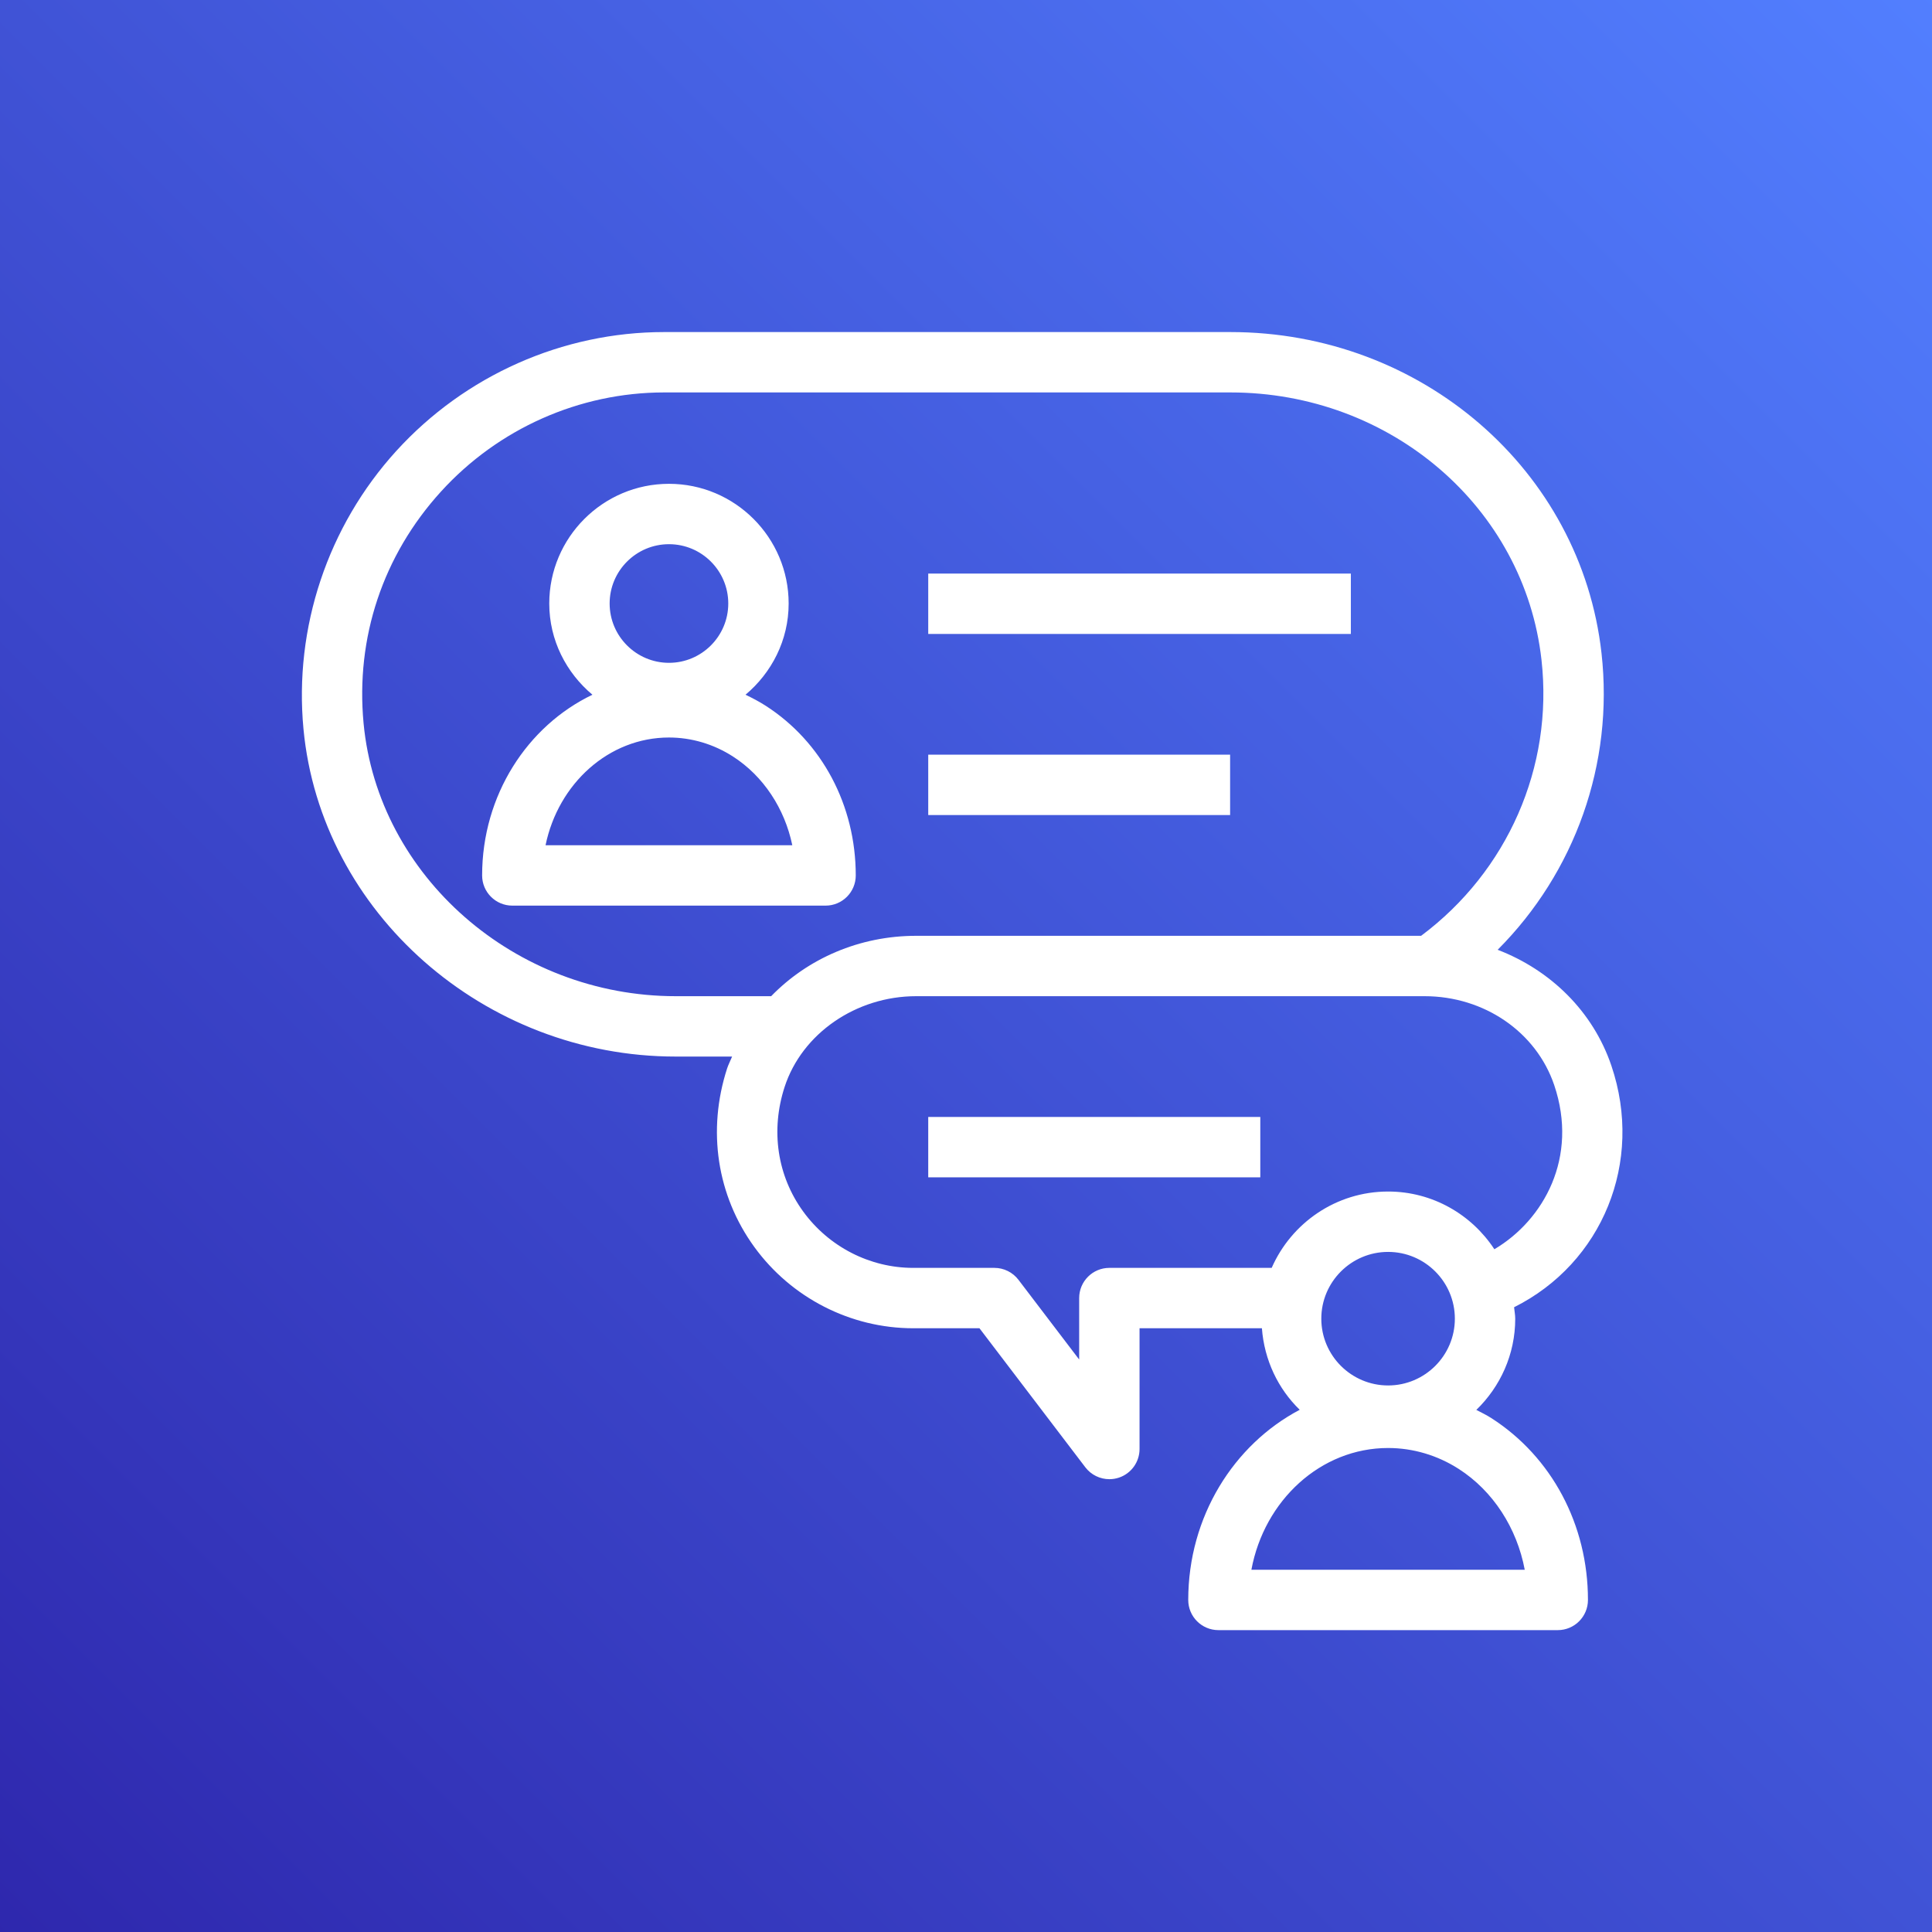 <svg width="64px" height="64px" viewBox="0 0 64 64" version="1.1" xmlns="http://www.w3.org/2000/svg" xmlns:xlink="http://www.w3.org/1999/xlink"><rect x="0" y="0" width="64" height="64" fill="#333333" stroke="none"/><title>Icon-Architecture/48/Arch_AWS-rePost_48</title><defs><linearGradient x1="0%" y1="100%" x2="100%" y2="0%" id="linearGradient-72"><stop stop-color="#2E27AD" offset="0%"></stop><stop stop-color="#527FFF" offset="100%"></stop></linearGradient></defs><g id="Icon-Architecture/48/Arch_AWS-rePost_48" stroke="none" stroke-width="1" fill="none" fill-rule="evenodd"><g id="Rectangle" fill="url(#linearGradient-72)"><rect x="0" y="0" width="64" height="64"></rect></g><g id="Icon-Service/48/AWS-rePost_48" transform="translate(8, 8)" fill="#FFFFFF"><path d="M22.749,31 L33.749,31 L33.749,29 L22.749,29 L22.749,31 Z M22.749,19 L32.749,19 L32.749,17 L22.749,17 L22.749,19 Z M22.749,13 L36.749,13 L36.749,11 L22.749,11 L22.749,13 Z M33.454,44 C33.88,41.702 35.749,39.967 37.982,39.967 C38.807,39.967 39.616,40.207 40.322,40.66 C41.46,41.39 42.25,42.618 42.509,44 L33.454,44 Z M34.126,34 L28.749,34 C28.196,34 27.749,34.448 27.749,35 L27.749,37.036 L25.737,34.394 C25.547,34.146 25.253,34 24.941,34 L22.249,34 C20.817,34 19.456,33.302 18.606,32.132 C17.747,30.95 17.523,29.447 17.991,28.007 C18.566,26.237 20.359,25 22.349,25 L39.19,25 C41.163,25 42.888,26.183 43.485,27.944 C44.298,30.343 43.132,32.42 41.503,33.383 C40.75,32.234 39.456,31.471 37.983,31.471 C36.259,31.471 34.778,32.514 34.126,34 L34.126,34 Z M14.382,25 C9.064,25 4.523,21.029 4.044,15.96 C3.776,13.122 4.686,10.396 6.607,8.285 C8.505,6.197 11.2,5 13.999,5 L32.76,5 C38.069,5 42.499,8.809 43.064,13.86 C43.463,17.414 41.932,20.868 39.076,23 L22.349,23 C20.468,23 18.755,23.755 17.546,25 L14.382,25 Z M37.983,37.895 C36.763,37.895 35.77,36.903 35.77,35.683 C35.77,34.463 36.763,33.471 37.983,33.471 C39.202,33.471 40.194,34.463 40.194,35.683 C40.194,36.903 39.202,37.895 37.983,37.895 L37.983,37.895 Z M41.402,38.976 C41.242,38.873 41.072,38.792 40.905,38.705 C41.697,37.938 42.194,36.87 42.194,35.683 C42.194,35.553 42.167,35.431 42.156,35.304 C45.079,33.843 46.461,30.493 45.379,27.302 C44.77,25.504 43.364,24.135 41.612,23.463 C44.167,20.903 45.464,17.31 45.052,13.637 C44.373,7.573 39.088,3 32.76,3 L13.999,3 C10.638,3 7.405,4.436 5.128,6.938 C2.856,9.435 1.736,12.792 2.053,16.149 C2.628,22.233 8.044,27 14.382,27 L16.252,27 C16.199,27.131 16.133,27.254 16.088,27.389 C15.42,29.444 15.749,31.602 16.988,33.308 C18.212,34.994 20.179,36 22.249,36 L24.446,36 L27.953,40.606 C28.146,40.859 28.443,41 28.749,41 C28.855,41 28.963,40.983 29.068,40.948 C29.475,40.811 29.749,40.429 29.749,40 L29.749,36 L33.802,36 C33.882,37.056 34.338,38.005 35.055,38.701 C32.871,39.852 31.362,42.239 31.362,45 C31.362,45.552 31.809,46 32.362,46 L43.603,46 C44.156,46 44.603,45.552 44.603,45 C44.603,42.514 43.407,40.262 41.402,38.976 L41.402,38.976 Z M10.072,20 C10.492,17.96 12.165,16.431 14.16,16.431 C14.906,16.431 15.638,16.648 16.278,17.059 C17.286,17.705 17.993,18.782 18.246,20 L10.072,20 Z M14.161,10.027 C15.244,10.027 16.125,10.908 16.125,11.992 C16.125,13.075 15.244,13.957 14.161,13.957 C13.077,13.957 12.195,13.075 12.195,11.992 C12.195,10.908 13.077,10.027 14.161,10.027 L14.161,10.027 Z M20.348,21 C20.348,18.679 19.23,16.576 17.358,15.375 C17.145,15.239 16.922,15.122 16.696,15.014 C17.562,14.286 18.125,13.209 18.125,11.992 C18.125,9.806 16.346,8.027 14.161,8.027 C11.974,8.027 10.195,9.806 10.195,11.992 C10.195,13.209 10.758,14.286 11.625,15.014 C9.474,16.044 7.971,18.337 7.971,21 C7.971,21.552 8.419,22 8.971,22 L19.348,22 C19.901,22 20.348,21.552 20.348,21 L20.348,21 Z" id="Fill-3"></path></g></g></svg>